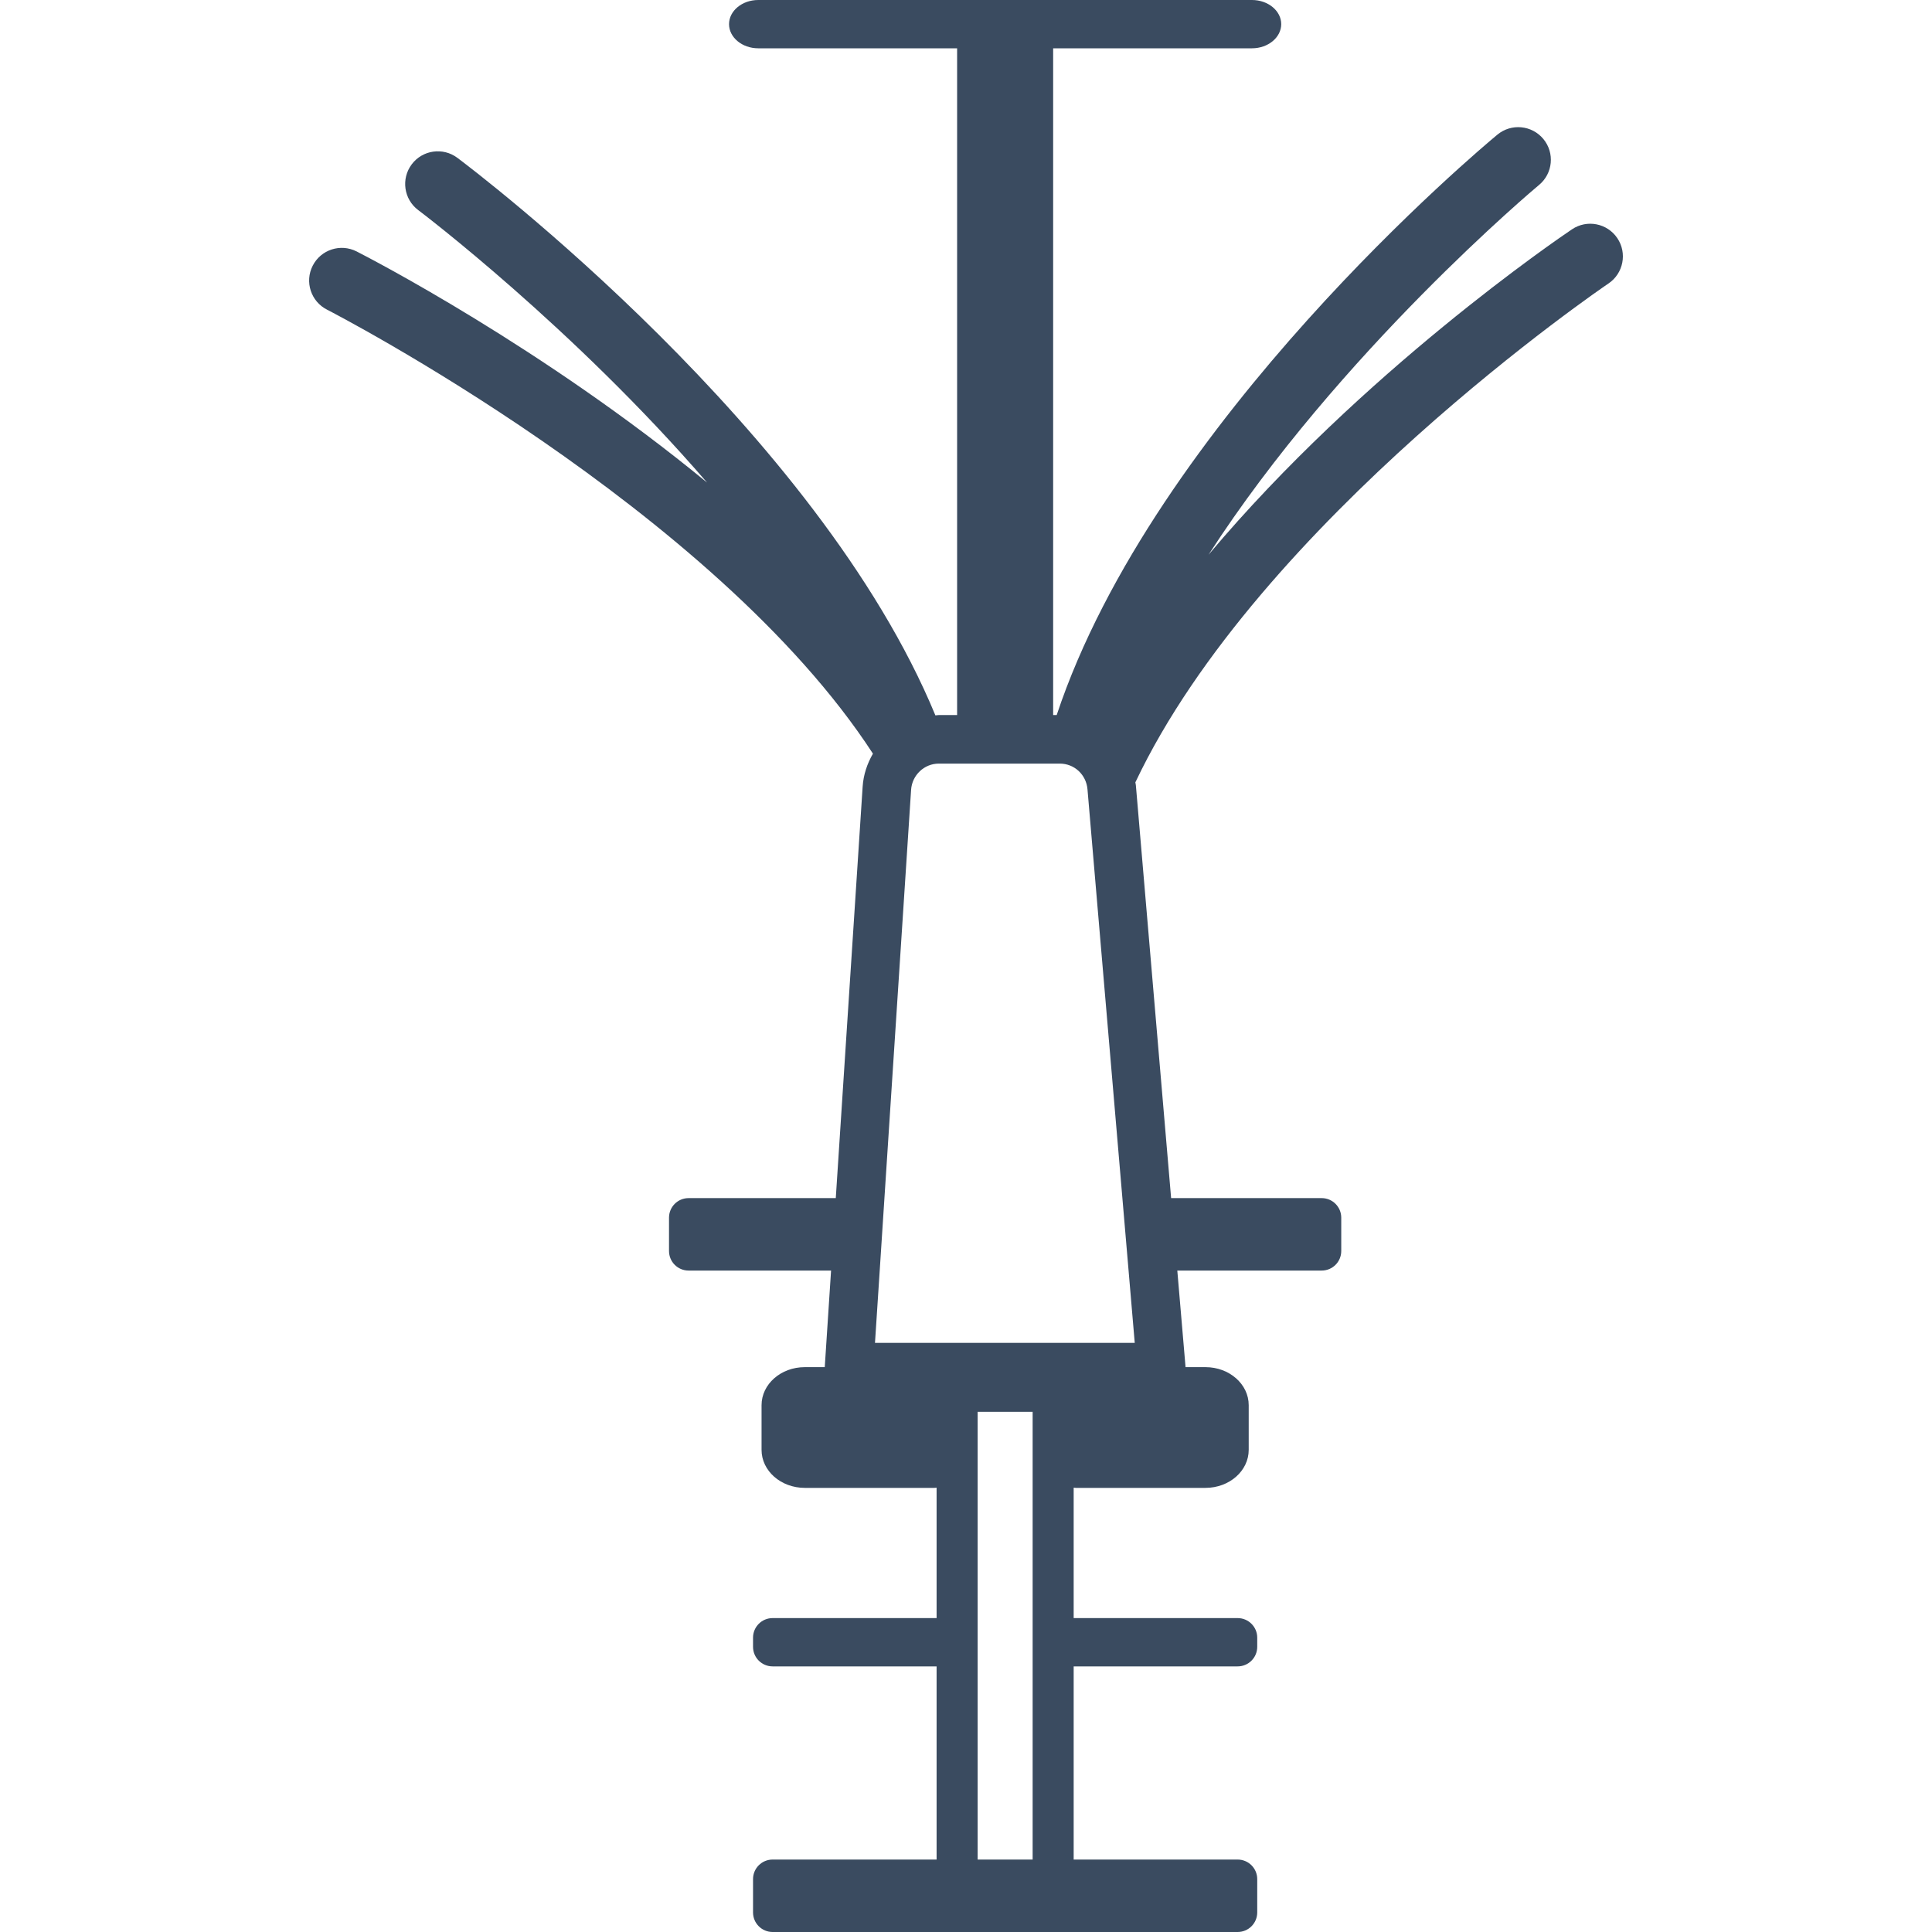 <?xml version="1.0" encoding="UTF-8"?>
<svg width="100px" height="100px" viewBox="0 0 100 100" version="1.1" xmlns="http://www.w3.org/2000/svg" xmlns:xlink="http://www.w3.org/1999/xlink">
    <!-- Generator: Sketch 63.1 (92452) - https://sketch.com -->
    <title>icon / furniture / bowflex</title>
    <desc>Created with Sketch.</desc>
    <g id="icon-/-furniture-/-bowflex" stroke="none" stroke-width="1" fill="none" fill-rule="evenodd">
        <path d="M58.224,63.529 L58.415,65.764 L58.734,69.507 L45.289,69.507 L45.534,65.764 L45.778,62.014 L46.938,44.254 L47.158,40.883 C47.207,40.122 47.838,39.524 48.593,39.524 L49.399,39.524 L49.54,39.524 L54.855,39.524 C55.607,39.524 56.223,40.095 56.288,40.854 L56.772,46.526 L58.224,63.529 Z M53.449,86.252 L53.449,96.25 L50.602,96.25 L50.602,86.252 L50.602,83.752 L50.602,75.047 L50.602,75.045 L50.602,73.075 L53.449,73.075 L53.449,75.045 C53.449,75.046 53.449,75.046 53.449,75.047 L53.449,83.752 L53.449,86.252 Z M83.713,12.328 C83.191,11.552 82.141,11.348 81.368,11.868 C80.701,12.316 70.506,19.25 62.553,28.714 C69.318,18.232 79.508,9.699 79.661,9.573 C80.379,8.977 80.479,7.913 79.884,7.194 C79.288,6.475 78.224,6.374 77.505,6.969 C76.671,7.659 59.74,21.834 54.694,37.011 L54.511,37.011 L54.511,2.5 L64.805,2.5 C65.636,2.5 66.316,1.937 66.316,1.25 C66.316,0.562 65.636,0 64.805,0 L39.245,0 C38.414,0 37.735,0.562 37.735,1.25 C37.735,1.937 38.414,2.5 39.245,2.5 L49.54,2.5 L49.54,37.011 L48.593,37.011 C48.533,37.011 48.476,37.026 48.416,37.028 C42.328,22.289 24.571,8.841 23.675,8.17 C22.928,7.61 21.868,7.761 21.309,8.508 C20.75,9.256 20.901,10.315 21.648,10.875 C21.788,10.979 29.653,16.931 36.599,24.978 C28.091,17.98 19.122,13.353 18.458,13.014 C17.625,12.591 16.608,12.921 16.185,13.754 C15.761,14.585 16.092,15.603 16.924,16.026 C17.16,16.146 36.959,26.356 45.183,39.009 C44.889,39.521 44.69,40.095 44.65,40.719 L43.26,62.014 L35.64,62.014 C35.081,62.014 34.628,62.467 34.628,63.027 L34.628,64.752 C34.628,65.311 35.081,65.764 35.64,65.764 L43.016,65.764 L42.689,70.763 L41.655,70.763 C40.419,70.763 39.418,71.645 39.418,72.732 L39.418,75.045 C39.418,76.132 40.419,77.012 41.655,77.012 L48.365,77.012 C48.404,77.012 48.44,77.005 48.478,77.003 L48.478,83.752 L39.99,83.752 C39.431,83.752 38.977,84.205 38.977,84.764 L38.977,85.239 C38.977,85.799 39.431,86.252 39.99,86.252 L48.478,86.252 L48.478,96.25 L39.99,96.25 C39.431,96.25 38.977,96.704 38.977,97.262 L38.977,98.987 C38.977,99.547 39.431,100 39.99,100 L64.061,100 C64.62,100 65.074,99.547 65.074,98.987 L65.074,97.262 C65.074,96.704 64.62,96.25 64.061,96.25 L55.573,96.25 L55.573,86.252 L64.061,86.252 C64.62,86.252 65.074,85.799 65.074,85.239 L65.074,84.764 C65.074,84.205 64.62,83.752 64.061,83.752 L55.573,83.752 L55.573,77.003 C55.611,77.005 55.647,77.012 55.685,77.012 L62.396,77.012 C63.632,77.012 64.633,76.132 64.633,75.045 L64.633,72.732 C64.633,71.645 63.632,70.763 62.396,70.763 L61.364,70.763 L60.937,65.764 L68.411,65.764 C68.97,65.764 69.423,65.311 69.423,64.752 L69.423,63.027 C69.423,62.467 68.97,62.014 68.411,62.014 L60.617,62.014 L58.792,40.64 C58.788,40.591 58.772,40.545 58.766,40.495 C65.168,26.977 83.043,14.814 83.254,14.674 C84.028,14.153 84.233,13.101 83.713,12.328 L83.713,12.328 Z" id="icon_bowflex" fill="#3A4B60"></path>
    </g>
</svg>